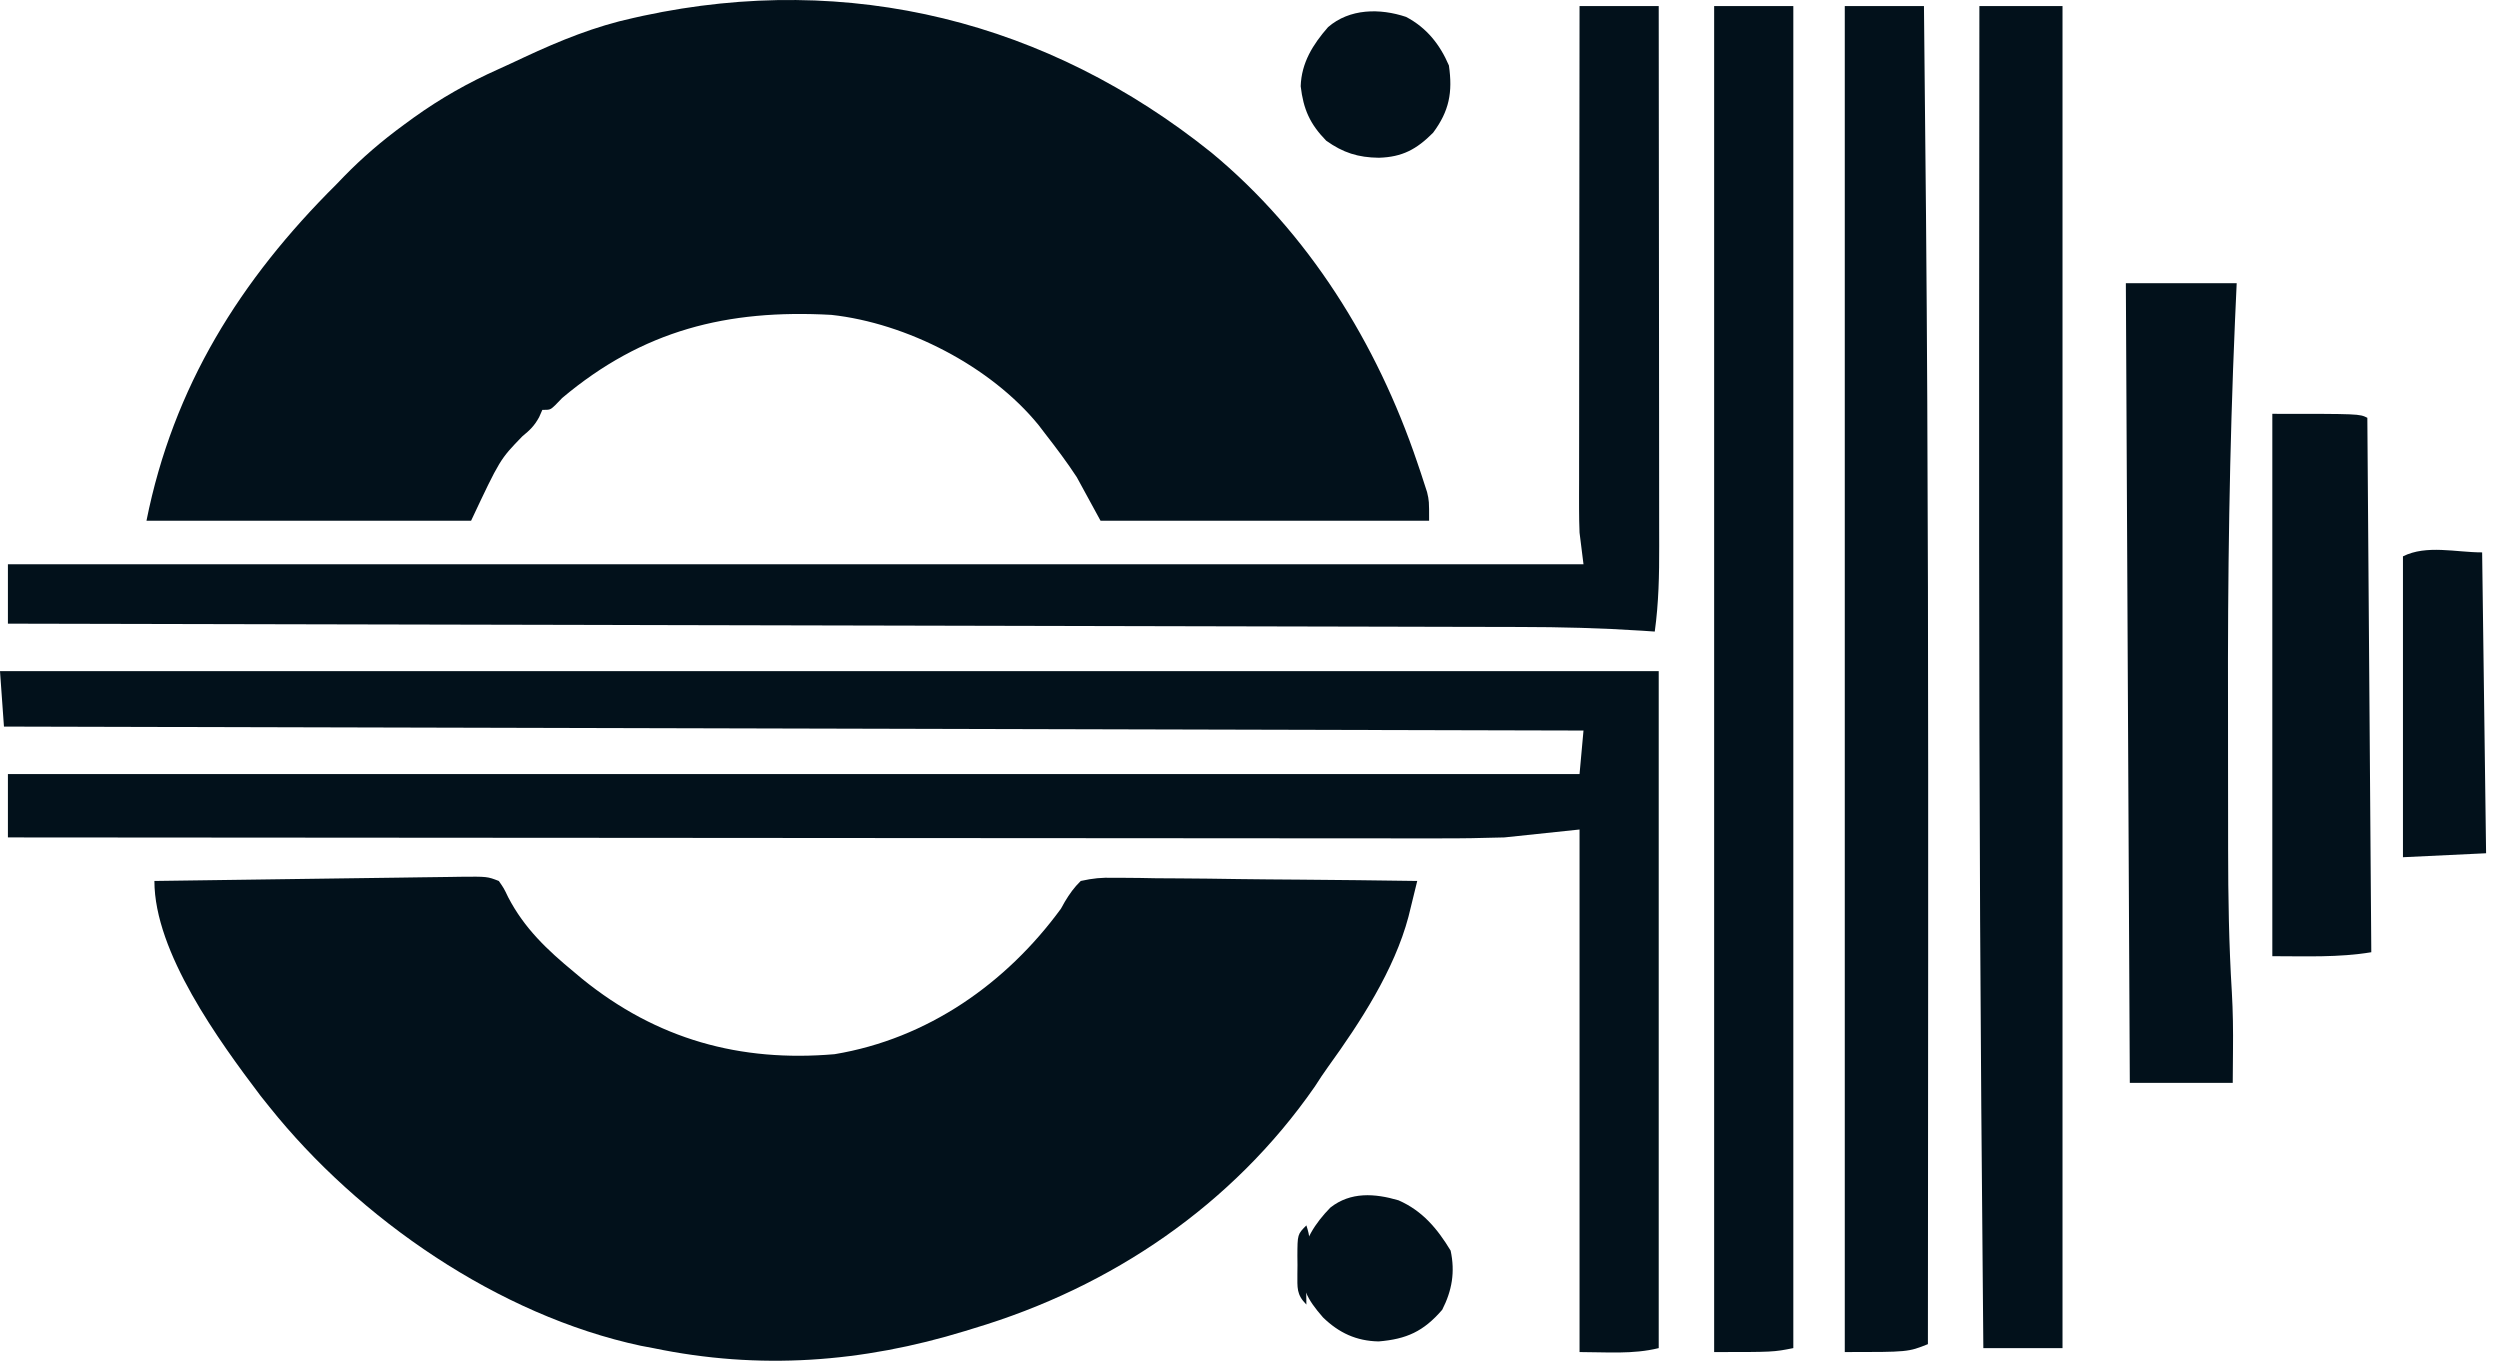 <svg width="158" height="86" viewBox="0 0 158 86" fill="none" xmlns="http://www.w3.org/2000/svg">
<path d="M76.559 9.642C82.7 14.716 87.035 21.723 89.569 29.219C89.683 29.555 89.683 29.555 89.799 29.897C89.902 30.214 89.902 30.214 90.007 30.537C90.068 30.723 90.128 30.91 90.191 31.102C90.32 31.659 90.32 31.659 90.32 32.91C83.467 32.91 76.614 32.91 69.554 32.91C69.058 32.002 68.563 31.093 68.053 30.158C67.43 29.204 66.75 28.305 66.051 27.405C65.915 27.228 65.779 27.05 65.64 26.867C62.609 23.143 57.292 20.417 52.541 19.9C45.957 19.536 40.623 20.87 35.528 25.154C35.387 25.299 35.247 25.445 35.102 25.595C34.777 25.904 34.777 25.904 34.276 25.904C34.21 26.056 34.143 26.207 34.074 26.363C33.766 26.923 33.497 27.175 33.01 27.578C31.598 29.034 31.598 29.034 29.773 32.91C23.003 32.91 16.233 32.91 9.257 32.91C10.951 24.438 15.18 17.686 21.267 11.643C21.413 11.491 21.56 11.339 21.711 11.182C22.899 9.959 24.145 8.897 25.52 7.89C25.727 7.739 25.934 7.587 26.148 7.431C27.855 6.208 29.596 5.223 31.511 4.368C32.061 4.121 32.606 3.865 33.152 3.608C35.39 2.565 37.609 1.661 40.031 1.135C40.234 1.09 40.437 1.045 40.645 0.998C53.696 -1.804 66.236 1.36 76.559 9.642Z" fill="#02111B"/>
<path d="M31.524 55.677C31.843 56.133 31.843 56.133 32.119 56.709C33.141 58.673 34.584 60.034 36.278 61.432C36.537 61.648 36.537 61.648 36.801 61.87C41.517 65.69 46.777 67.138 52.746 66.625C58.622 65.649 63.594 62.158 67.052 57.429C67.132 57.285 67.213 57.14 67.296 56.992C67.596 56.491 67.884 56.086 68.303 55.677C69.088 55.505 69.614 55.453 70.397 55.478C70.605 55.478 70.812 55.478 71.026 55.478C71.71 55.479 72.393 55.492 73.077 55.506C73.552 55.51 74.027 55.512 74.502 55.514C75.751 55.52 76.999 55.538 78.247 55.557C79.522 55.575 80.796 55.583 82.071 55.592C84.57 55.611 87.07 55.641 89.569 55.677C89.452 56.16 89.333 56.642 89.215 57.123C89.149 57.392 89.083 57.66 89.015 57.937C88.127 61.294 85.961 64.621 83.942 67.414C83.646 67.824 83.367 68.246 83.096 68.672C77.904 76.154 70.252 81.347 61.548 83.949C61.367 84.005 61.188 84.06 61.002 84.118C54.488 86.117 47.992 86.598 41.282 85.2C41.024 85.152 40.765 85.103 40.499 85.053C31.517 83.13 22.689 77.049 17.013 69.938C16.835 69.716 16.658 69.495 16.475 69.266C13.846 65.79 9.758 60.189 9.758 55.677C12.448 55.639 15.138 55.602 17.828 55.566C19.078 55.55 20.327 55.533 21.576 55.515C22.781 55.498 23.986 55.482 25.192 55.467C25.652 55.461 26.112 55.454 26.572 55.447C27.216 55.437 27.86 55.429 28.504 55.422C28.694 55.419 28.885 55.415 29.081 55.412C30.797 55.395 30.797 55.395 31.524 55.677Z" fill="#02111B"/>
<path d="M0 42.417C34.594 42.417 69.189 42.417 104.831 42.417C104.831 56.535 104.831 70.654 104.831 85.2C103.211 85.605 101.497 85.45 99.827 85.45C99.827 74.552 99.827 63.653 99.827 52.425C98.258 52.59 96.69 52.755 95.073 52.925C93.683 52.967 92.301 52.991 90.912 52.985C90.517 52.986 90.123 52.986 89.729 52.987C88.661 52.988 87.594 52.986 86.526 52.983C85.369 52.981 84.212 52.982 83.055 52.982C81.055 52.982 79.056 52.981 77.056 52.978C74.165 52.974 71.275 52.973 68.383 52.972C63.692 52.971 59 52.968 54.309 52.963C49.754 52.958 45.2 52.955 40.645 52.953C40.364 52.953 40.083 52.952 39.793 52.952C38.382 52.952 36.971 52.951 35.56 52.95C23.873 52.945 12.187 52.936 0.5 52.925C0.5 51.604 0.5 50.283 0.5 48.922C33.278 48.922 66.056 48.922 99.827 48.922C99.91 48.014 99.992 47.106 100.077 46.17C67.134 46.087 34.191 46.005 0.25 45.92C0.168 44.764 0.085 43.608 0 42.417Z" fill="#02111B"/>
<path d="M99.827 0.385C101.478 0.385 103.13 0.385 104.831 0.385C104.837 5.206 104.841 10.028 104.844 14.85C104.845 17.088 104.847 19.327 104.85 21.566C104.852 23.518 104.854 25.47 104.855 27.422C104.855 28.455 104.856 29.488 104.857 30.521C104.859 31.495 104.86 32.468 104.859 33.442C104.859 33.798 104.86 34.154 104.861 34.511C104.866 36.333 104.83 38.108 104.581 39.915C104.324 39.898 104.067 39.88 103.802 39.862C101.207 39.692 98.626 39.627 96.026 39.625C95.611 39.624 95.195 39.623 94.78 39.622C93.651 39.618 92.523 39.616 91.394 39.615C90.172 39.613 88.95 39.609 87.728 39.606C85.616 39.601 83.503 39.596 81.39 39.592C78.336 39.586 75.281 39.579 72.227 39.572C67.27 39.56 62.313 39.549 57.356 39.539C52.543 39.529 47.73 39.519 42.917 39.508C42.62 39.507 42.323 39.507 42.017 39.506C40.527 39.502 39.036 39.499 37.546 39.495C25.198 39.467 12.849 39.44 0.5 39.415C0.5 38.176 0.5 36.938 0.5 35.662C33.361 35.662 66.221 35.662 100.077 35.662C99.995 35.001 99.912 34.341 99.827 33.66C99.807 33.159 99.797 32.658 99.797 32.156C99.797 31.732 99.796 31.732 99.796 31.299C99.797 30.995 99.798 30.692 99.799 30.378C99.799 30.054 99.799 29.729 99.799 29.394C99.799 28.509 99.8 27.623 99.802 26.738C99.803 25.811 99.803 24.883 99.804 23.956C99.805 22.203 99.807 20.449 99.809 18.696C99.812 16.698 99.813 14.701 99.815 12.704C99.817 8.597 99.822 4.491 99.827 0.385Z" fill="#02111B"/>
<path d="M125.097 0.385C126.831 0.385 128.564 0.385 130.351 0.385C130.351 28.374 130.351 56.363 130.351 85.2C128.699 85.2 127.048 85.2 125.347 85.2C125.302 80.306 125.26 75.411 125.222 70.517C125.22 70.327 125.219 70.137 125.217 69.941C125.095 54.23 125.075 38.52 125.081 22.808C125.081 22.529 125.081 22.249 125.081 21.962C125.084 14.769 125.089 7.577 125.097 0.385Z" fill="#02111B"/>
<path d="M116.59 0.385C118.241 0.385 119.893 0.385 121.594 0.385C121.64 4.627 121.682 8.87 121.719 13.113C121.721 13.281 121.722 13.448 121.724 13.621C121.862 29.308 121.866 44.994 121.86 60.681C121.86 60.981 121.86 61.282 121.859 61.591C121.857 69.377 121.852 77.164 121.844 84.95C120.593 85.45 120.593 85.45 116.59 85.45C116.59 57.379 116.59 29.307 116.59 0.385Z" fill="#02111B"/>
<path d="M108.334 0.385C109.985 0.385 111.636 0.385 113.338 0.385C113.338 28.374 113.338 56.363 113.338 85.2C112.087 85.45 112.087 85.45 108.334 85.45C108.334 57.379 108.334 29.307 108.334 0.385Z" fill="#02111B"/>
<path d="M134.354 17.898C136.666 17.898 138.977 17.898 141.359 17.898C141.324 18.688 141.288 19.478 141.251 20.292C140.899 28.42 140.787 36.531 140.81 44.666C140.813 45.898 140.813 47.131 140.812 48.364C140.812 49.573 140.814 50.782 140.816 51.992C140.816 52.558 140.817 53.124 140.817 53.689C140.819 56.703 140.867 59.702 141.053 62.71C141.123 63.928 141.138 65.139 141.125 66.358C141.12 67.044 141.114 67.73 141.109 68.437C138.962 68.437 136.816 68.437 134.604 68.437C134.521 51.759 134.439 35.081 134.354 17.898Z" fill="#02111B"/>
<path d="M143.611 26.154C149.115 26.154 149.115 26.154 149.616 26.405C149.698 37.551 149.781 48.697 149.866 60.181C147.808 60.524 145.698 60.431 143.611 60.431C143.611 49.12 143.611 37.809 143.611 26.154Z" fill="#02111B"/>
<path d="M156.871 34.911C156.995 44.324 156.995 44.324 157.121 53.926C154.521 54.05 154.521 54.05 151.867 54.176C151.867 47.901 151.867 41.627 151.867 35.161C153.361 34.415 155.201 34.911 156.871 34.911Z" fill="#02111B"/>
<path d="M88.866 1.069C90.163 1.751 91.003 2.811 91.571 4.138C91.816 5.838 91.592 7.019 90.57 8.391C89.53 9.436 88.626 9.926 87.145 9.97C85.834 9.955 84.882 9.653 83.815 8.891C82.787 7.837 82.374 6.905 82.204 5.451C82.249 3.969 82.975 2.81 83.932 1.716C85.292 0.536 87.206 0.512 88.866 1.069Z" fill="#02111B"/>
<path d="M88.387 75.86C89.898 76.523 90.84 77.651 91.68 79.039C91.969 80.388 91.771 81.555 91.149 82.776C89.962 84.155 88.883 84.632 87.13 84.778C85.725 84.752 84.619 84.238 83.614 83.26C82.594 82.094 82.22 81.367 82.245 79.806C82.403 78.4 83.106 77.318 84.081 76.318C85.362 75.312 86.881 75.418 88.387 75.86Z" fill="#02111B"/>
<path d="M82.564 77.444C82.798 78.198 82.825 78.412 82.564 79.196C82.546 79.753 82.543 80.311 82.548 80.869C82.55 81.164 82.553 81.459 82.555 81.763C82.558 81.989 82.561 82.215 82.564 82.448C81.923 81.808 81.998 81.379 81.995 80.505C81.997 80.321 81.999 80.136 82.001 79.946C81.999 79.762 81.997 79.577 81.995 79.387C82 78.008 82 78.008 82.564 77.444Z" fill="#02111B"/>
</svg>
